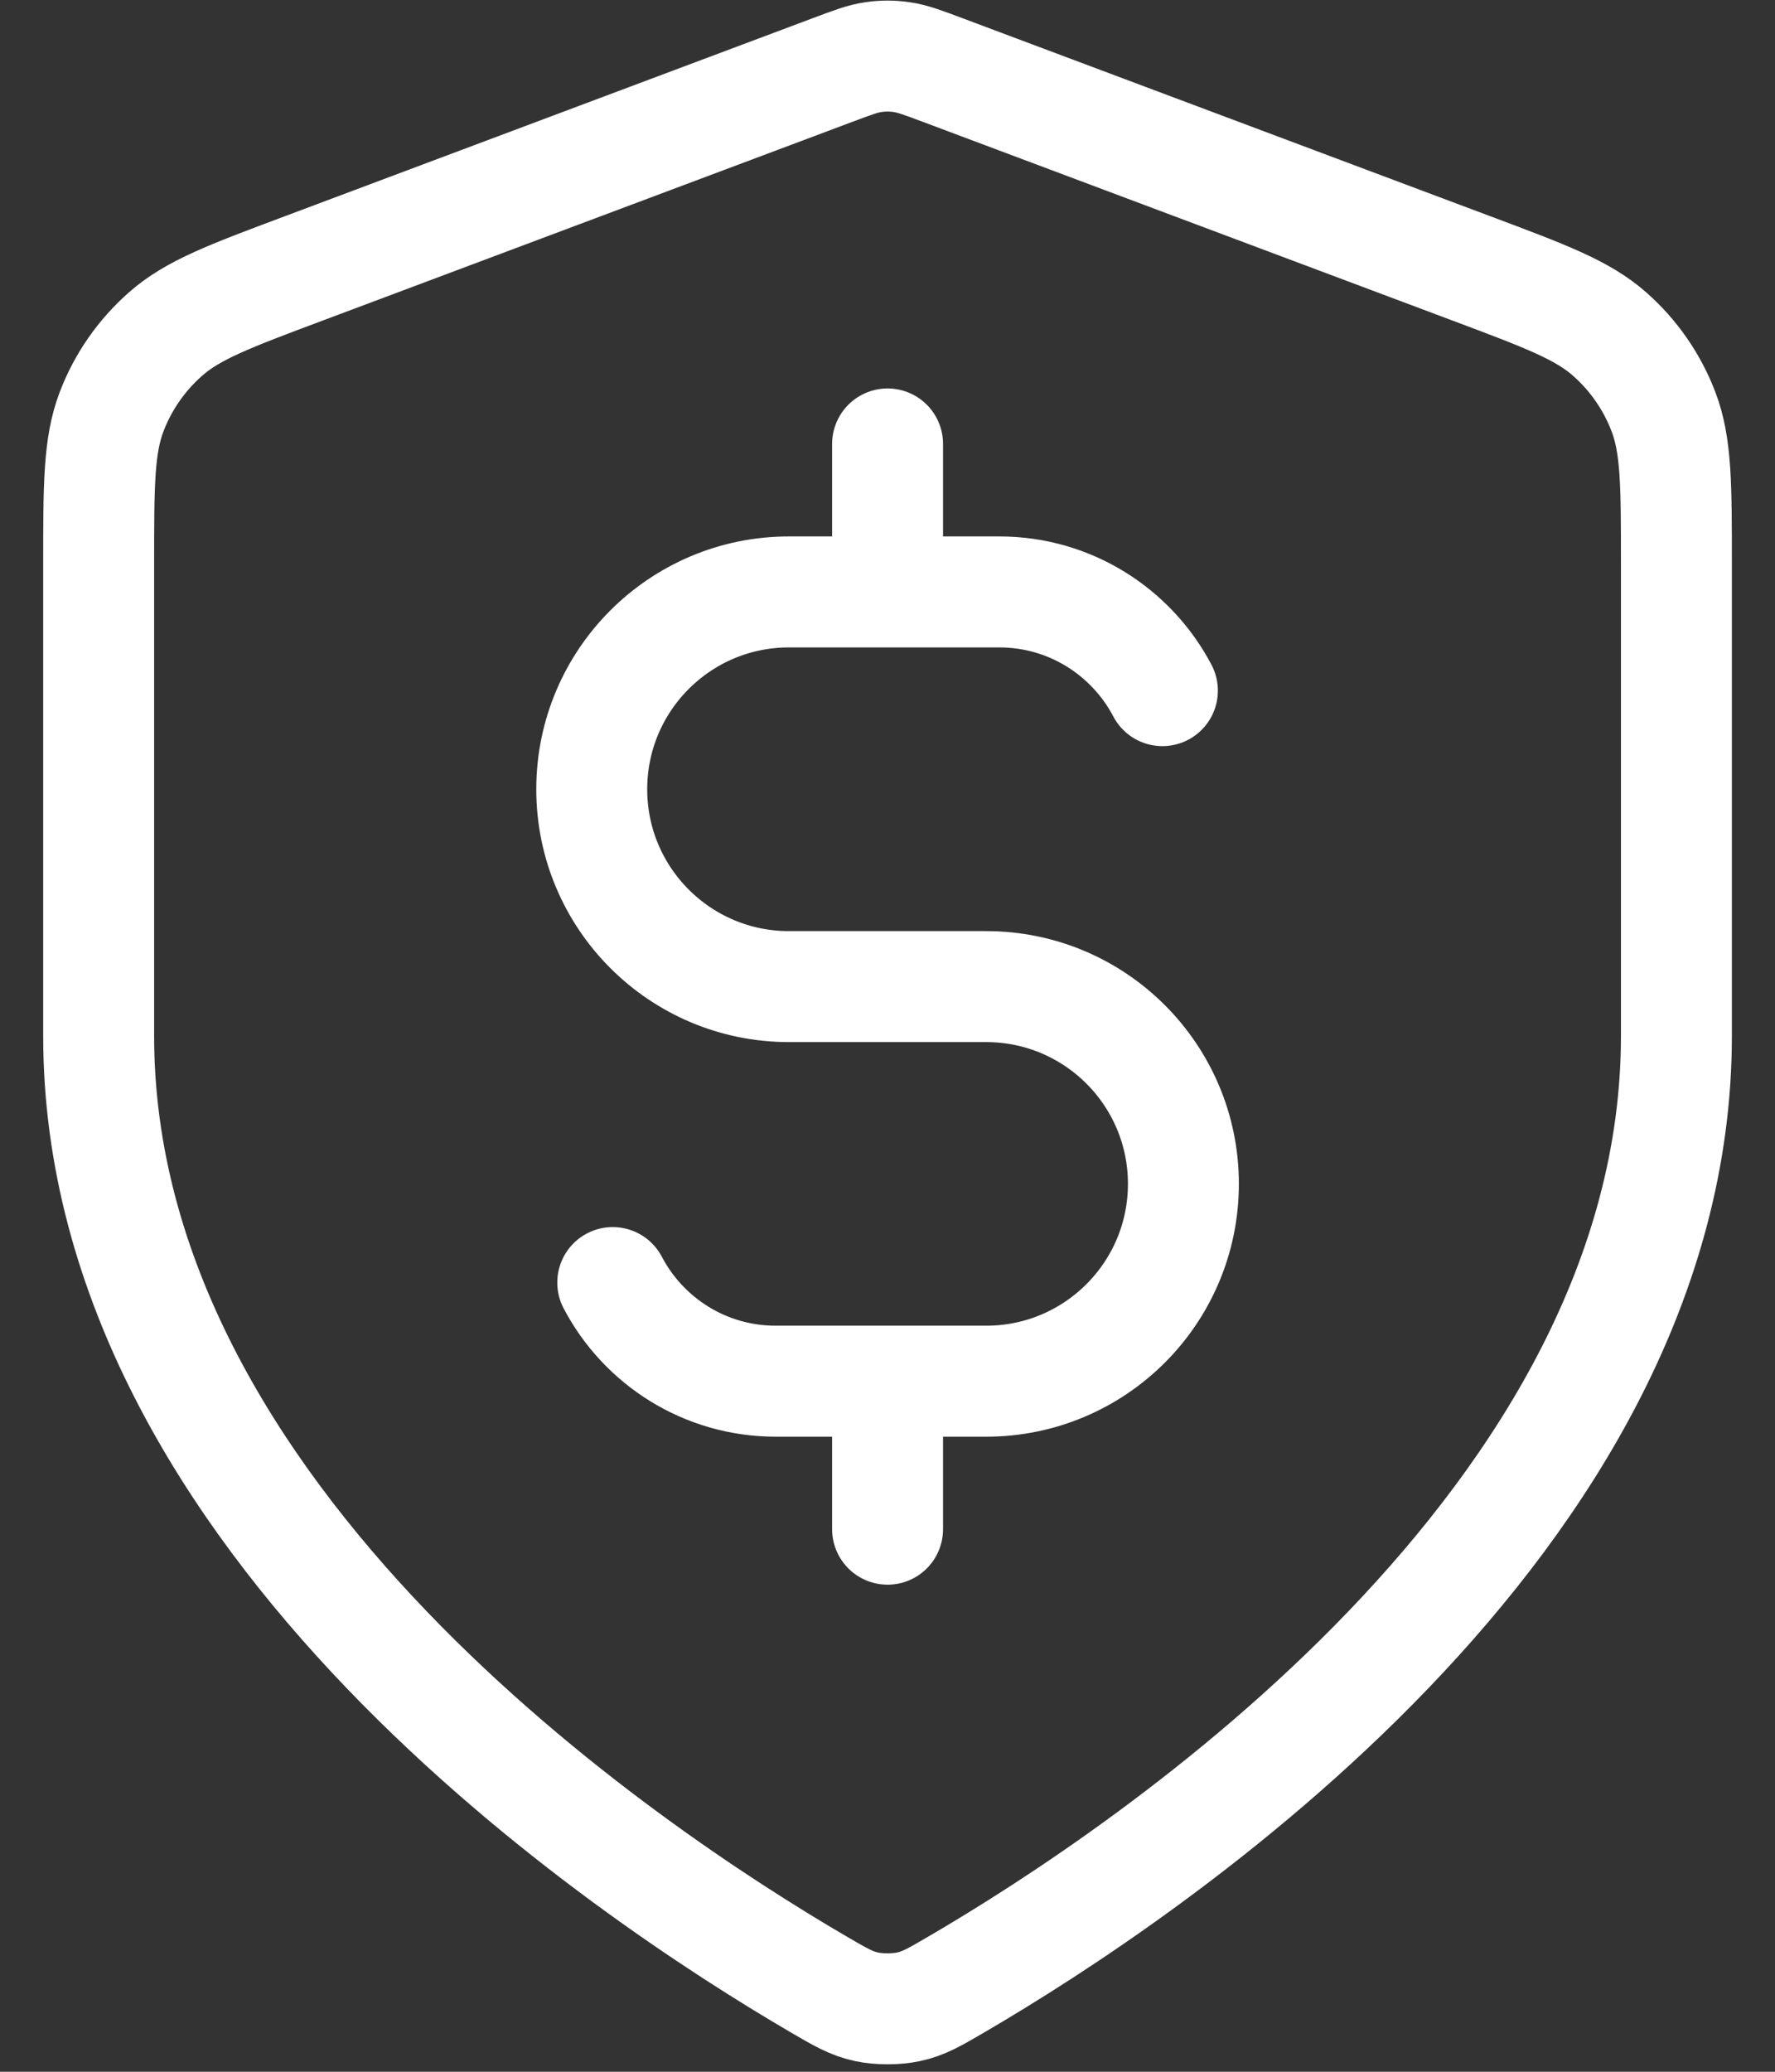 <svg width="24" height="28" viewBox="0 0 24 28" fill="none" xmlns="http://www.w3.org/2000/svg">
    <rect x="0" y="0" width="24" height="28" fill="#333333" stroke="none"/>
    <path
        d="M8.285 17.334C8.701 18.127 9.532 18.667 10.489 18.667H13.334C14.807 18.667 16.001 17.473 16.001 16C16.001 14.528 14.807 13.334 13.334 13.334H10.667C9.195 13.334 8.001 12.14 8.001 10.667C8.001 9.194 9.195 8 10.667 8H13.512C14.469 8 15.3 8.541 15.717 9.334M12.001 6V8M12.001 18.667V20.667M22.667 14.001C22.667 20.545 15.529 25.305 12.931 26.82C12.636 26.992 12.489 27.079 12.28 27.123C12.119 27.158 11.883 27.158 11.721 27.123C11.513 27.079 11.365 26.992 11.07 26.82C8.473 25.305 1.334 20.545 1.334 14.001V7.624C1.334 6.558 1.334 6.025 1.508 5.567C1.662 5.162 1.913 4.801 2.238 4.515C2.605 4.19 3.104 4.003 4.103 3.629L11.252 0.948C11.529 0.844 11.667 0.792 11.81 0.772C11.936 0.753 12.065 0.753 12.191 0.772C12.334 0.792 12.473 0.844 12.75 0.948L19.899 3.629C20.897 4.003 21.396 4.19 21.764 4.515C22.089 4.801 22.339 5.162 22.493 5.567C22.667 6.025 22.667 6.558 22.667 7.624V14.001Z"
        stroke="white" stroke-width="1.5" stroke-linecap="round" stroke-linejoin="round" />
</svg>